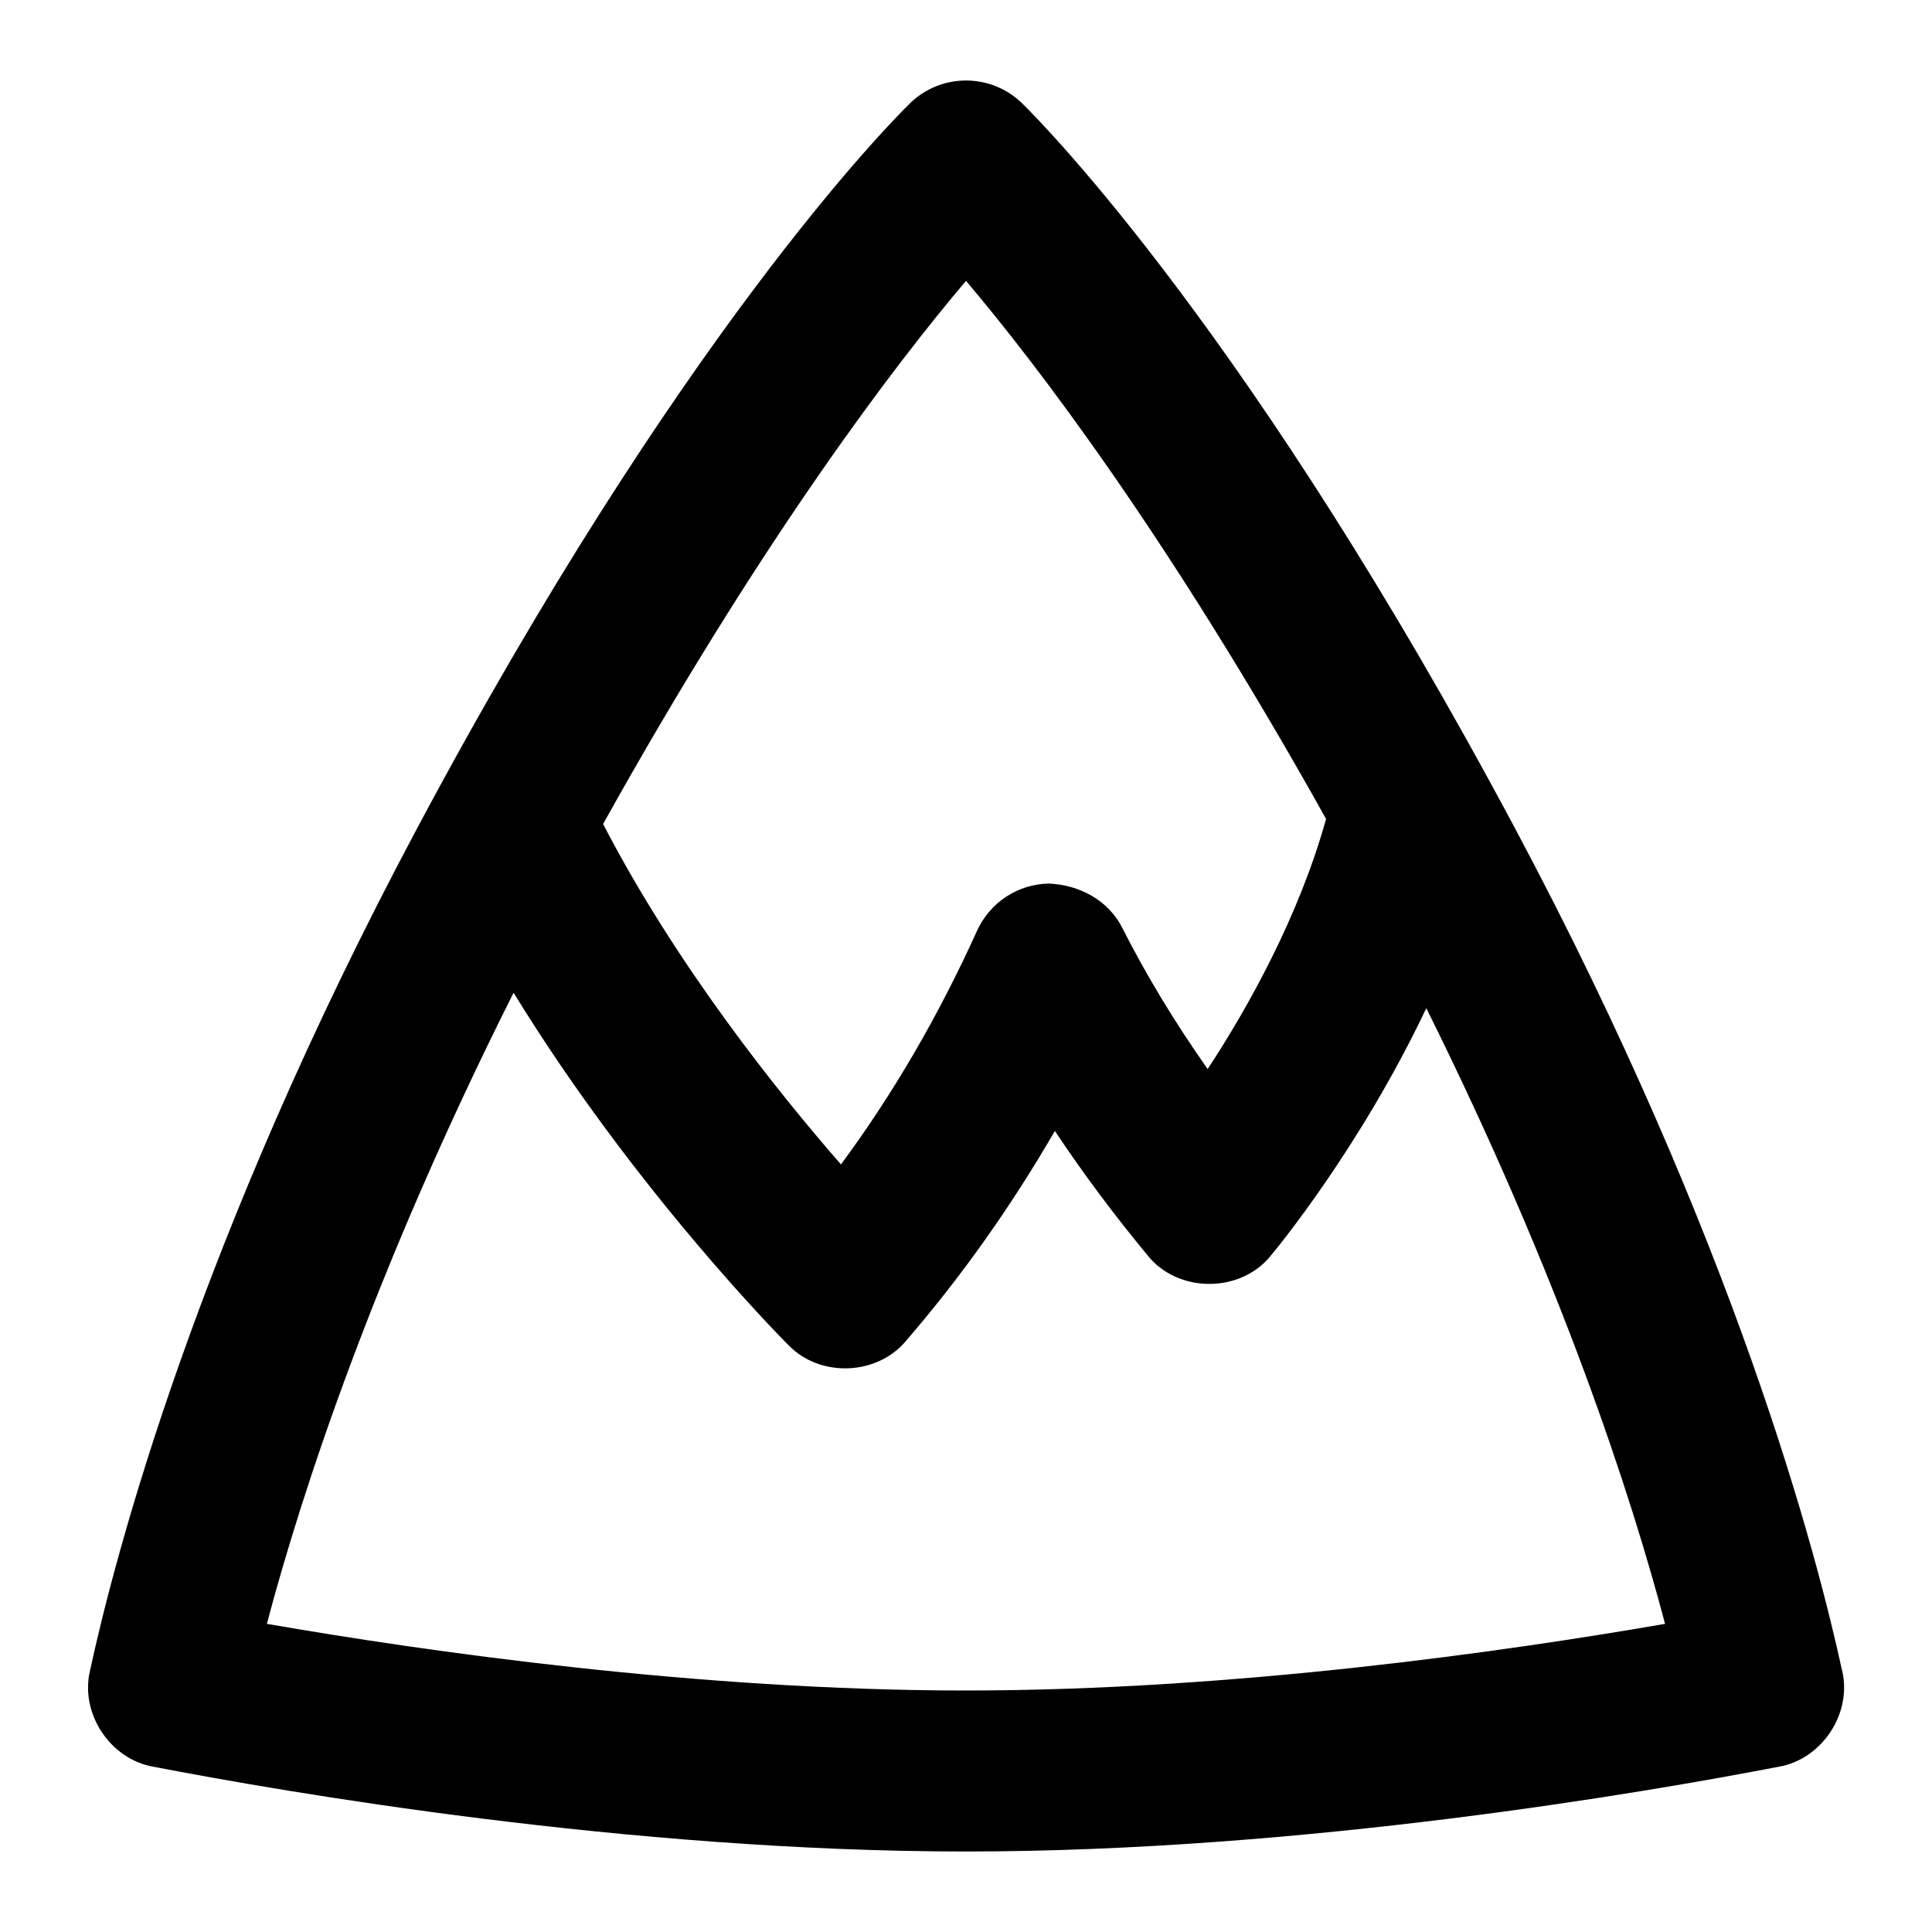 <svg id="Layer_1" viewBox="0 0 24 24" xmlns="http://www.w3.org/2000/svg" data-name="Layer 1"><path d="m22.883 20.753c-.311-1.437-1.328-5.334-4.058-10.454-3.252-6.099-5.839-8.731-6.123-9.011-.389-.384-1.015-.384-1.403 0-.284.28-2.872 2.912-6.123 9.012-2.73 5.12-3.747 9.017-4.058 10.454-.126.531.25 1.1.788 1.193 1.638.316 5.9 1.053 10.095 1.053s8.457-.737 10.095-1.053c.538-.093.913-.662.788-1.193zm-10.883-17.264c.883 1.042 2.523 3.19 4.473 6.684-.334 1.202-.963 2.334-1.471 3.107-.409-.581-.764-1.168-1.062-1.756-.174-.343-.536-.534-.914-.548-.385.008-.73.236-.889.587-.483 1.065-1.041 2.023-1.69 2.902-.796-.911-2.051-2.483-2.955-4.229 1.966-3.531 3.62-5.7 4.508-6.747zm0 17.511c-3.329 0-6.719-.487-8.685-.828.427-1.612 1.325-4.378 3.065-7.84 1.501 2.447 3.322 4.285 3.413 4.376.391.408 1.104.382 1.464-.054.685-.794 1.303-1.666 1.847-2.605.347.521.73 1.036 1.148 1.541.374.476 1.158.48 1.536.006.06-.071 1.108-1.338 1.93-3.072 1.678 3.374 2.548 6.065 2.966 7.648-1.966.341-5.356.828-8.685.828z"/></svg>
